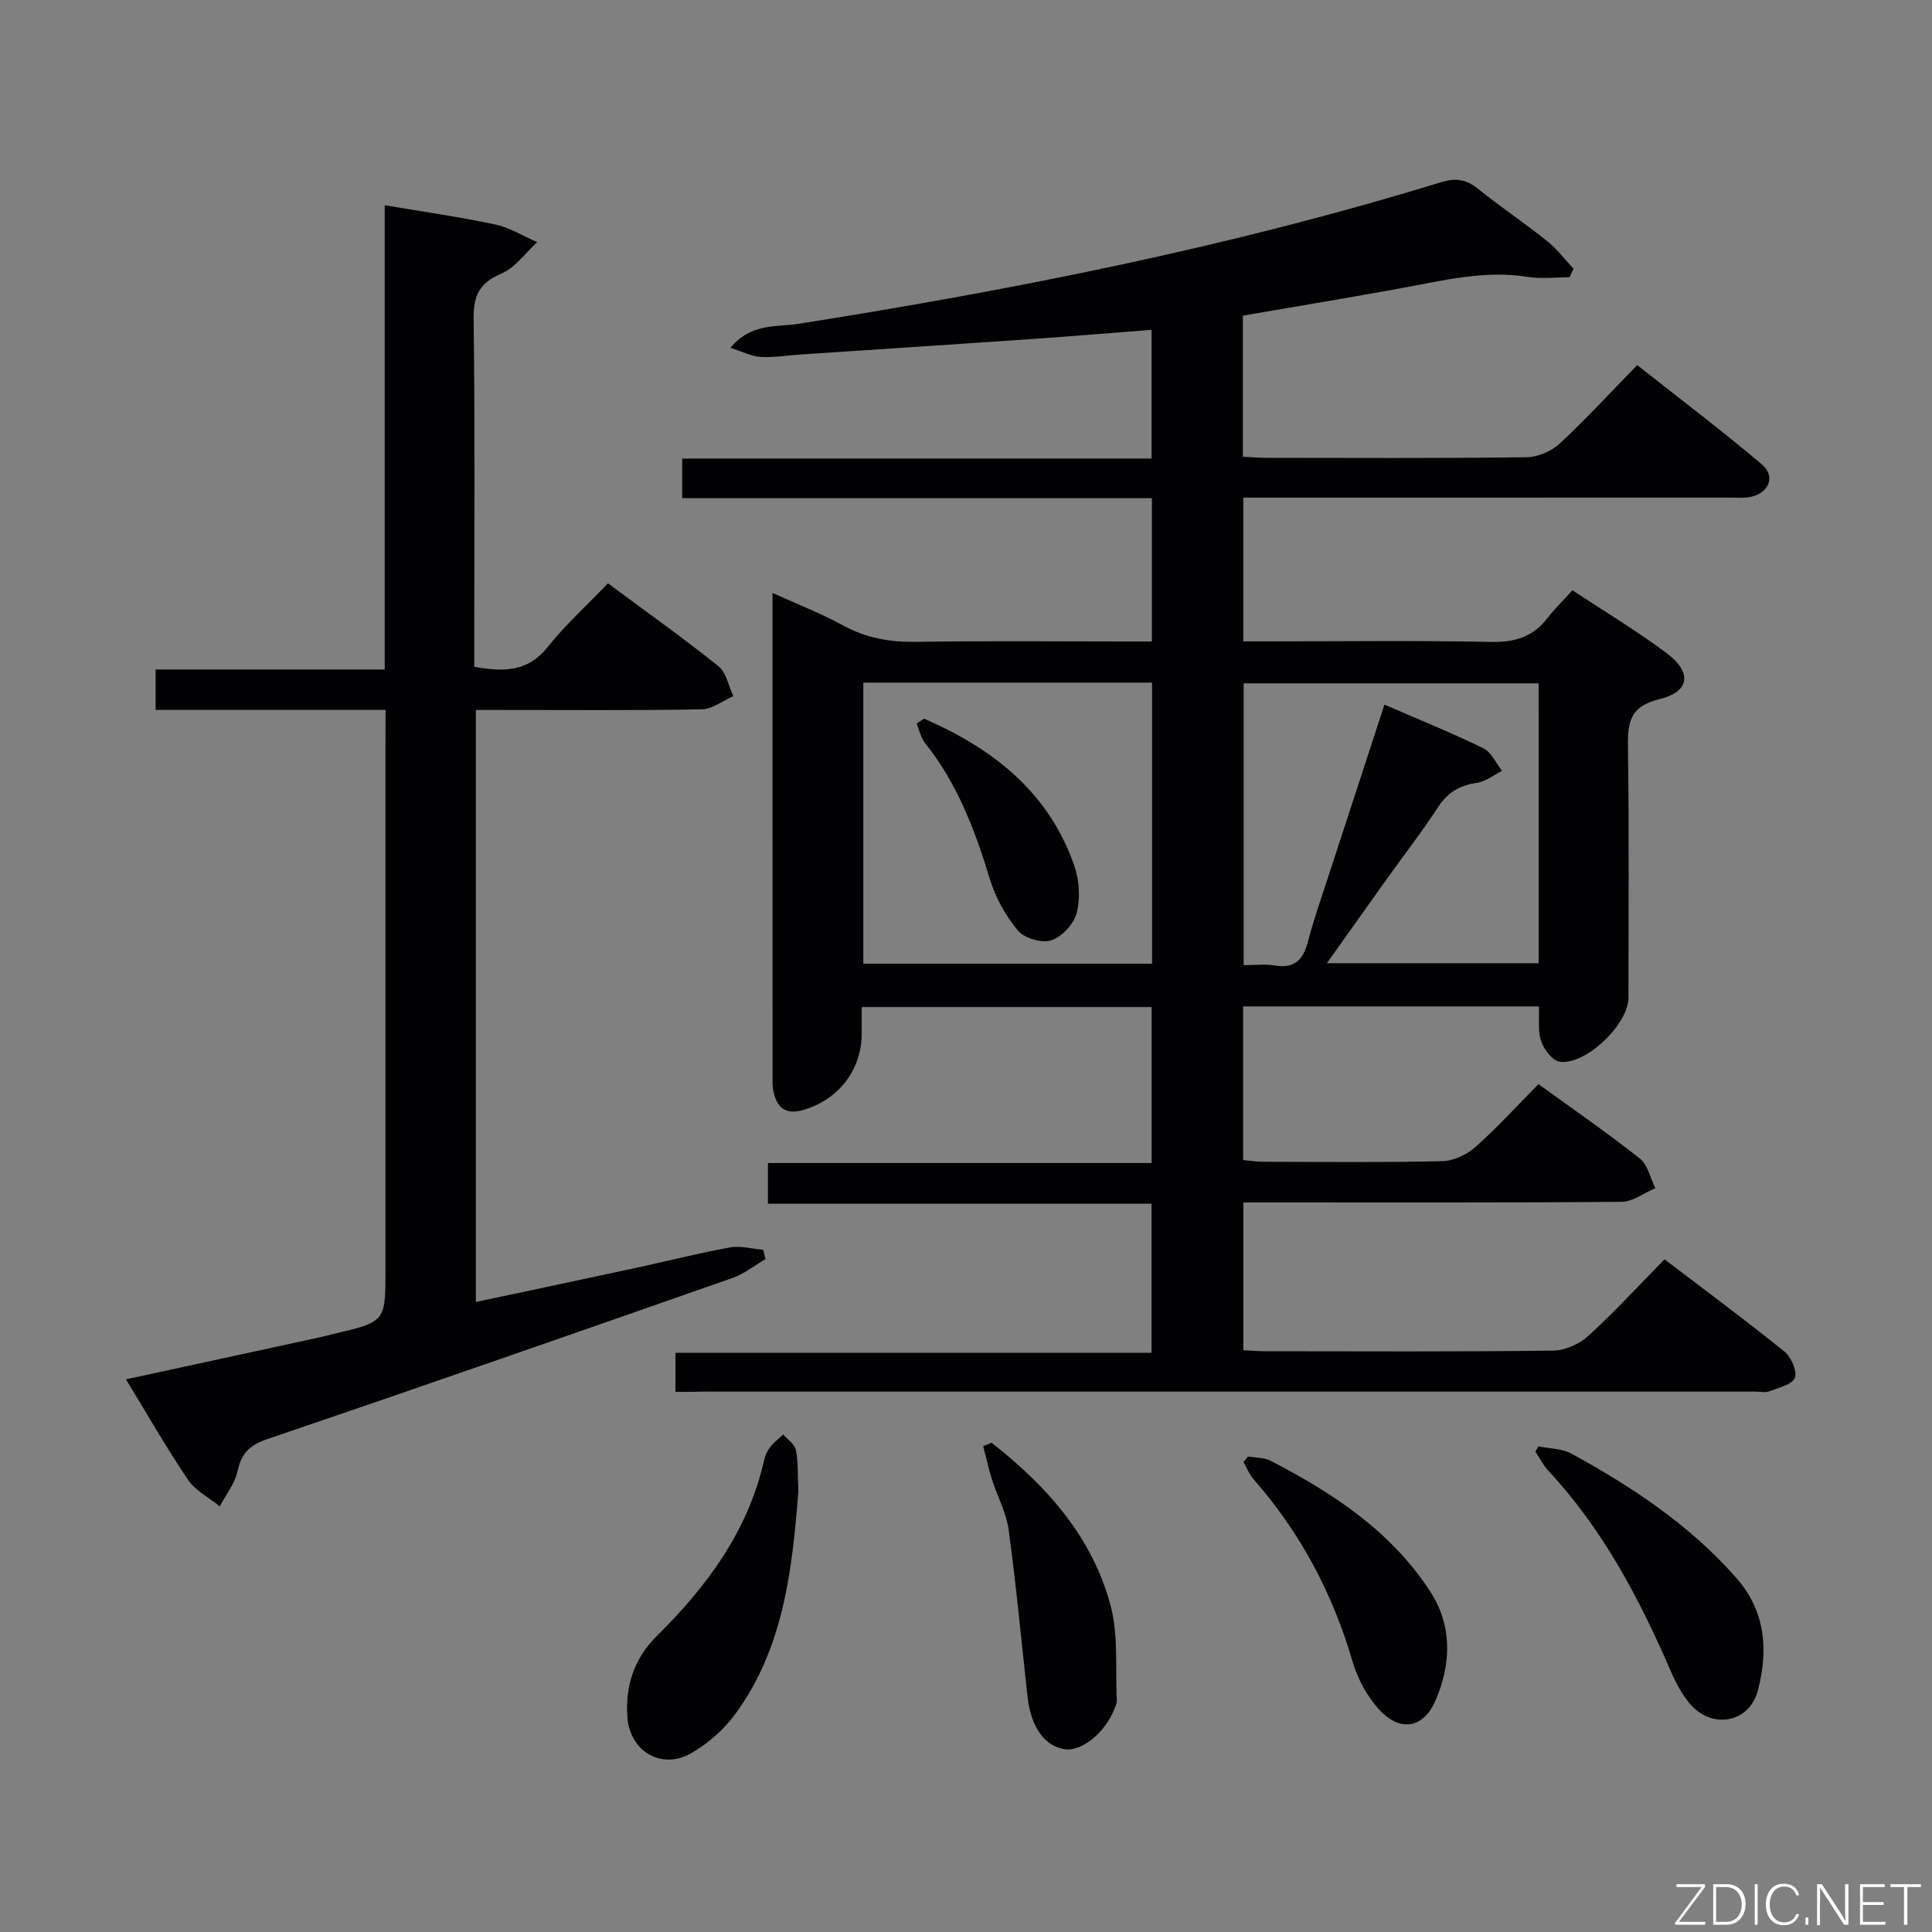 <svg enable-background="new 0 0 400 400" viewBox="0 0 400 400" xmlns="http://www.w3.org/2000/svg"><rect x="0" y="0" width="400" height="400" fill="#808080" stroke="none"/><path d="m139.84 288.17c0-2.9 0-5.19 0-8.09h98.57c0-10.49 0-20.39 0-30.86-26.27 0-52.65 0-79.42 0 0-2.95 0-5.34 0-8.43h79.44c0-11.06 0-21.45 0-32.29-19.72 0-39.57 0-60.02 0v5.45c-.02 7.54-4.73 13.67-12.03 15.84-3.49 1.03-5.45-.24-6.21-3.67-.14-.64-.22-1.32-.22-1.98-.01-33.49-.01-66.98-.01-101.38 5.19 2.36 10.05 4.23 14.57 6.71 4.85 2.66 9.82 3.51 15.29 3.42 14.33-.23 28.66-.08 42.99-.08h5.7c0-10.07 0-19.63 0-29.67-32.46 0-64.7 0-97.25 0 0-2.87 0-5.27 0-8.2h97.18c0-9.06 0-17.6 0-26.65-8.3.64-16.5 1.33-24.71 1.9-15.92 1.1-31.85 2.13-47.78 3.19-2.82.19-5.65.67-8.44.51-1.91-.11-3.78-1.09-6.26-1.87 4.27-5.21 9.57-4.26 14.05-4.97 44.94-7.1 89.48-15.95 133.03-29.31 3.12-.96 5.25-.61 7.71 1.36 4.66 3.75 9.65 7.1 14.32 10.83 2.03 1.62 3.64 3.78 5.44 5.7-.27.59-.55 1.18-.82 1.77-2.88 0-5.82.38-8.62-.07-8.91-1.43-17.43.72-26.05 2.3-10.9 2-21.84 3.8-32.97 5.72v29.21c1.54.08 3.12.22 4.71.23 18 .02 36 .11 53.99-.12 2.34-.03 5.16-1.22 6.88-2.82 5.37-4.97 10.33-10.38 16.06-16.26 8.83 6.98 17.53 13.54 25.83 20.57 2.84 2.41 1.5 5.81-2.15 6.67-1.43.34-2.98.19-4.48.19-31.66.01-63.32.01-94.98.01-1.81 0-3.62 0-5.77 0v29.76h5.35c15.33 0 30.67-.2 45.99.11 4.9.1 8.65-1.05 11.64-4.94 1.5-1.96 3.31-3.69 5.17-5.74 6.91 4.56 13.48 8.48 19.56 13.06 5.25 3.95 4.76 7.93-1.56 9.47-6.39 1.56-6.58 5.14-6.51 10.36.26 17.16.1 34.33.1 51.49 0 5.46-8.9 14.03-14.26 13.21-1.5-.23-3.22-2.54-3.81-4.24-.72-2.09-.35-4.56-.47-7.2-20.44 0-40.67 0-61.23 0v31.81c1.33.12 2.76.35 4.19.35 12.33.03 24.67.17 36.99-.12 2.34-.05 5.08-1.32 6.87-2.9 4.48-3.96 8.51-8.42 13.1-13.05 7.15 5.19 14.24 10.07 20.97 15.4 1.66 1.31 2.18 4.05 3.22 6.14-2.33.98-4.65 2.8-6.99 2.82-24.16.21-48.32.13-72.49.13-1.82 0-3.64 0-5.82 0v30.6c1.46.07 3.05.21 4.65.21 19.83.02 39.66.12 59.49-.13 2.47-.03 5.43-1.35 7.28-3.04 5.4-4.92 10.35-10.33 15.78-15.86 8.51 6.48 16.79 12.61 24.8 19.07 1.41 1.14 2.72 4.08 2.19 5.45-.55 1.42-3.36 2.06-5.28 2.8-.87.33-1.98.06-2.98.06-72.49 0-144.98 0-217.46 0-1.79.06-3.6.06-6.05.06zm38.9-146.84v58.2h59.78c0-19.52 0-38.74 0-58.2-20.04 0-39.78 0-59.78 0zm139.83.15c-20.82 0-41.04 0-61.08 0v58.35c2.41 0 4.44-.27 6.37.06 4.15.71 5.97-1.19 6.95-4.98 1.16-4.49 2.71-8.87 4.15-13.28 3.83-11.77 7.69-23.53 11.68-35.75 7.21 3.13 13.96 5.86 20.49 9.05 1.65.81 2.59 3.07 3.85 4.67-1.71.85-3.34 2.19-5.14 2.46-3.52.52-6.05 1.91-8.05 4.97-3.36 5.15-7.14 10.02-10.72 15.03-4.02 5.62-8.01 11.26-12.35 17.36h43.84c.01-19.54.01-38.64.01-57.94z" fill="#010103"/><path d="m79.83 146.98c-16.29 0-31.75 0-47.61 0 0-2.77 0-5.29 0-8.37h47.43c0-32.09 0-63.64 0-96.12 8.07 1.37 15.53 2.42 22.87 3.99 3.02.64 5.81 2.4 8.7 3.65-2.45 2.24-4.56 5.31-7.44 6.53-4.58 1.95-5.79 4.6-5.72 9.42.29 22.15.13 44.31.13 66.47v5.5c6.07 1.09 11.06 1.1 15.17-4.06 3.71-4.65 8.18-8.69 12.51-13.21 8.08 5.99 15.65 11.36 22.88 17.15 1.63 1.31 2.09 4.09 3.08 6.2-2.18.95-4.35 2.69-6.55 2.73-13.66.25-27.32.13-40.98.13-1.81 0-3.62 0-5.78 0v122.57c11.22-2.38 22.19-4.69 33.15-7.06 6.48-1.4 12.92-3.05 19.44-4.23 2.2-.4 4.59.29 6.9.48.16.64.32 1.29.48 1.93-2.27 1.32-4.39 3.06-6.83 3.91-32.1 11.24-64.22 22.45-96.42 33.4-3.65 1.24-5.28 2.97-6.07 6.63-.55 2.56-2.4 4.84-3.67 7.25-2.22-1.8-5.02-3.21-6.56-5.48-4.43-6.54-8.35-13.43-12.86-20.81 13.92-3.02 26.99-5.85 40.06-8.69.97-.21 1.93-.48 2.9-.71 10.77-2.52 10.77-2.52 10.77-13.28 0-36.48 0-72.97 0-109.45.02-1.94.02-3.9.02-6.47z" fill="#010103"/><path d="m165.29 308.88c-1.29 16.08-3 32.29-13.08 46.02-2.38 3.24-5.7 6.15-9.2 8.13-6.13 3.46-12.63-.48-13.12-7.54-.45-6.43 1.4-12.12 6.07-16.74 10.41-10.32 18.95-21.79 22.25-36.46.21-.95.66-1.93 1.25-2.69.76-.98 1.79-1.75 2.7-2.61.92 1.07 2.41 2.04 2.63 3.23.49 2.74.37 5.61.5 8.66z" fill="#010103"/><path d="m318.51 299.45c2.3.48 4.89.44 6.86 1.52 12.59 6.9 24.47 14.77 34.08 25.68 6.12 6.95 6.68 15.03 4.5 23.34-1.77 6.73-9.48 8.13-14.04 2.79-1.69-1.98-2.97-4.41-4.01-6.82-6.49-15.02-14.06-29.36-25.33-41.46-1.07-1.15-1.79-2.62-2.68-3.94.21-.35.41-.73.62-1.11z" fill="#010103"/><path d="m205.29 298.7c11.35 8.89 20.84 19.43 24.65 33.73 1.65 6.19.95 13.02 1.28 19.55.02.48-.16.99-.33 1.45-1.87 5.08-6.74 9.18-10.34 8.74-4.2-.52-7.11-4.55-7.81-10.86-1.27-11.53-2.35-23.08-3.91-34.57-.48-3.54-2.33-6.89-3.43-10.36-.73-2.29-1.23-4.64-1.84-6.97.58-.24 1.16-.47 1.73-.71z" fill="#010103"/><path d="m258.39 301.55c1.56.27 3.31.18 4.65.87 12.96 6.71 25.05 14.65 33.13 27.18 4.53 7.02 4.3 14.93 1.05 22.43-2.53 5.86-7.38 6.66-11.75 1.84-2.46-2.72-4.4-6.32-5.43-9.85-4.11-14.1-10.8-26.69-20.48-37.73-.9-1.02-1.42-2.38-2.11-3.59.31-.37.62-.76.94-1.15z" fill="#010103"/><path d="m191.32 148.79c14.16 6.16 25.77 15.12 31.1 30.44 1.04 3 1.28 6.72.51 9.76-.58 2.28-3.06 4.96-5.27 5.69-1.95.65-5.59-.42-6.93-2.03-2.56-3.08-4.65-6.89-5.82-10.74-3.06-10.07-6.72-19.73-13.38-28.06-.89-1.11-1.19-2.68-1.76-4.04.51-.35 1.03-.68 1.55-1.02z" fill="#010103"/><g fill="#fbfcfa"><path d="m346.9 398 5.4-7.3h-5.2v-.6h5.9v.6l-5.4 7.2h5.5l-.1.6h-6.2v-.5z"/><path d="m354.7 390.1h2.8c2.3 0 3.9 1.6 3.9 4.1s-1.6 4.3-3.9 4.3h-2.8zm.6 7.8h2c2.2 0 3.3-1.6 3.3-3.6 0-1.8-1-3.6-3.3-3.6h-2z"/><path d="m363.9 390.1v8.4h-.6v-8.4h1.6z"/><path d="m372.5 396.3c-.4 1.3-1.4 2.3-3.2 2.3-2.4 0-3.7-1.9-3.7-4.3 0-2.3 1.2-4.3 3.7-4.3 1.8 0 2.9 1 3.2 2.4h-.6c-.4-1.1-1.1-1.8-2.5-1.8-2.1 0-3 1.9-3 3.7s.9 3.7 3 3.7c1.4 0 2.1-.7 2.5-1.7z"/><path d="m373.8 398.5v-1.5h.6v1.5z"/><path d="m376.2 398.5v-8.4h1c1.3 2 4.4 6.7 4.9 7.6-.1-1.2-.1-2.4-.1-3.8v-3.8h.7v8.4h-.9c-1.2-1.9-4.4-6.8-5-7.7.1 1.1 0 2.3 0 3.9v3.9h-.6z"/><path d="m390 394.4h-4.3v3.5h4.7l-.1.6h-5.2v-8.4h5.1v.6h-4.5v3.1h4.3z"/><path d="m394.2 390.7h-2.8v-.6h6.3v.6h-2.8v7.8h-.7z"/></g></svg>